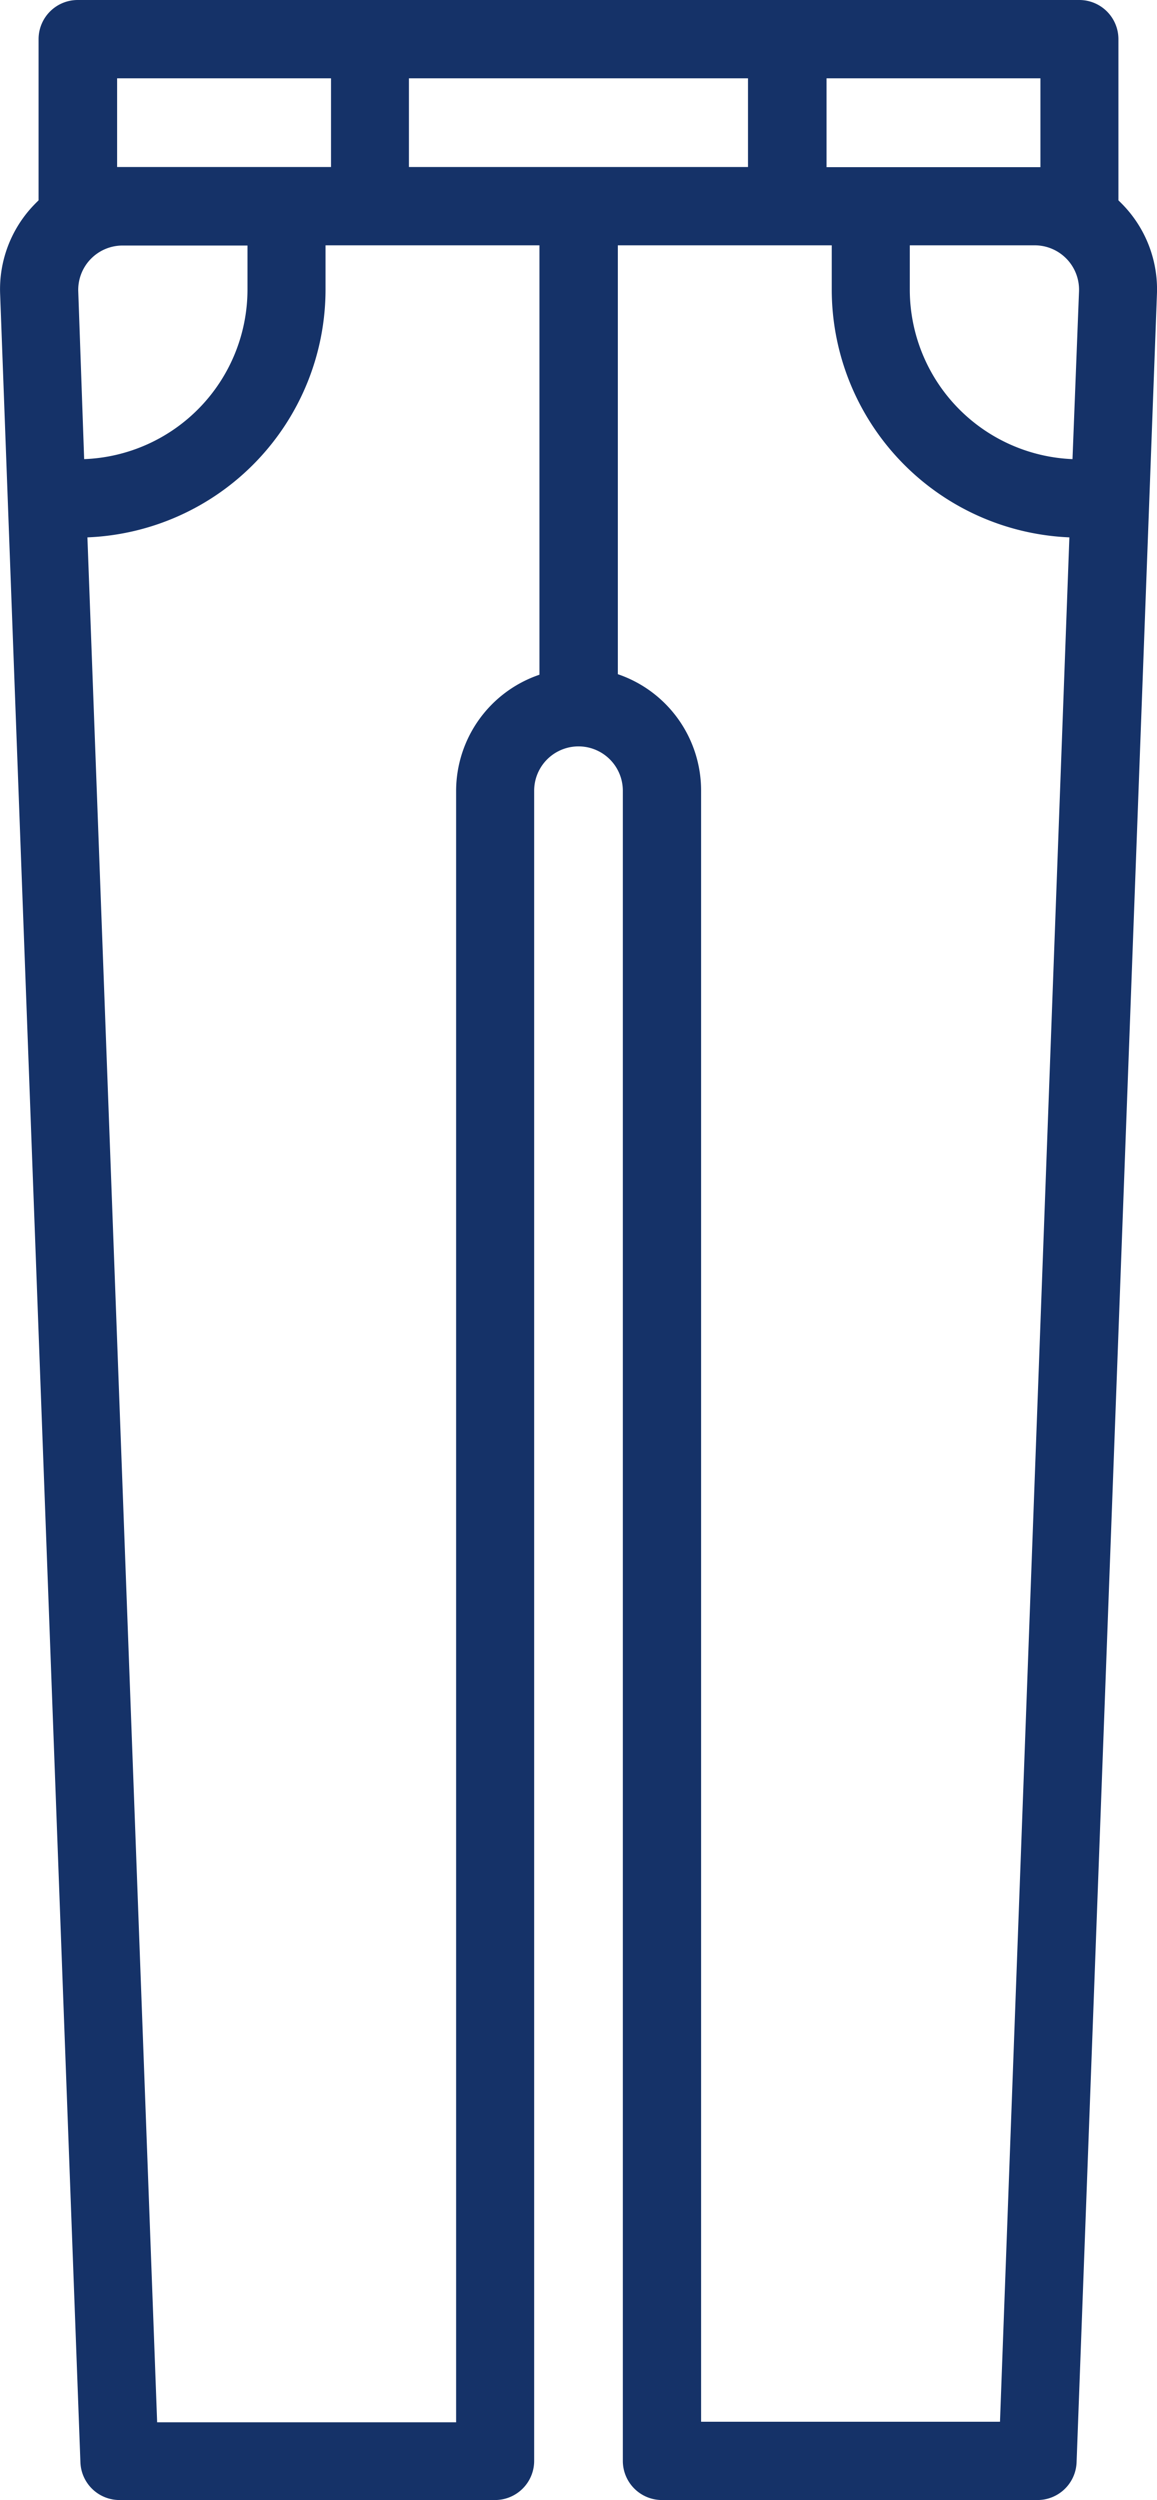 <svg id="Raggruppa_1402" data-name="Raggruppa 1402" xmlns="http://www.w3.org/2000/svg" width="16.676" height="36.014" viewBox="0 0 16.676 36.014">
  <path id="Tracciato_1503" data-name="Tracciato 1503" d="M29.068,2.947c-.02-.021-.041-.041-.061-.061V.564A.564.564,0,0,0,28.443,0H14.007a.564.564,0,0,0-.564.564V2.886q-.031.03-.061.061a1.752,1.752,0,0,0-.493,1.291l1.157,31.233a.564.564,0,0,0,.563.543h5.413a.564.564,0,0,0,.564-.564V11.391a.639.639,0,1,1,1.278,0V35.45a.564.564,0,0,0,.564.564h5.413a.564.564,0,0,0,.563-.543L29.562,4.238A1.752,1.752,0,0,0,29.068,2.947ZM24.8,1.128h3.083v1.28l-.083,0h-3V1.128Zm-10.225,0h3.083V2.406h-3l-.083,0ZM14.015,4.2a.639.639,0,0,1,.639-.663h1.8v.639A2.446,2.446,0,0,1,14.1,6.614Zm6.646,5.52a1.77,1.77,0,0,0-1.2,1.674v23.5H15.152L14.147,7.741a3.575,3.575,0,0,0,3.432-3.568V3.534h3.083V9.717Zm-1.88-7.311V1.128h4.887V2.406H18.781ZM27.3,34.886H22.992v-23.5a1.77,1.77,0,0,0-1.2-1.674V3.534h3.083v.639A3.575,3.575,0,0,0,28.3,7.741ZM28.345,6.614A2.446,2.446,0,0,1,26,4.173V3.534h1.8a.639.639,0,0,1,.639.663Z" transform="translate(-12.887)" fill="#153268"/>
</svg>
